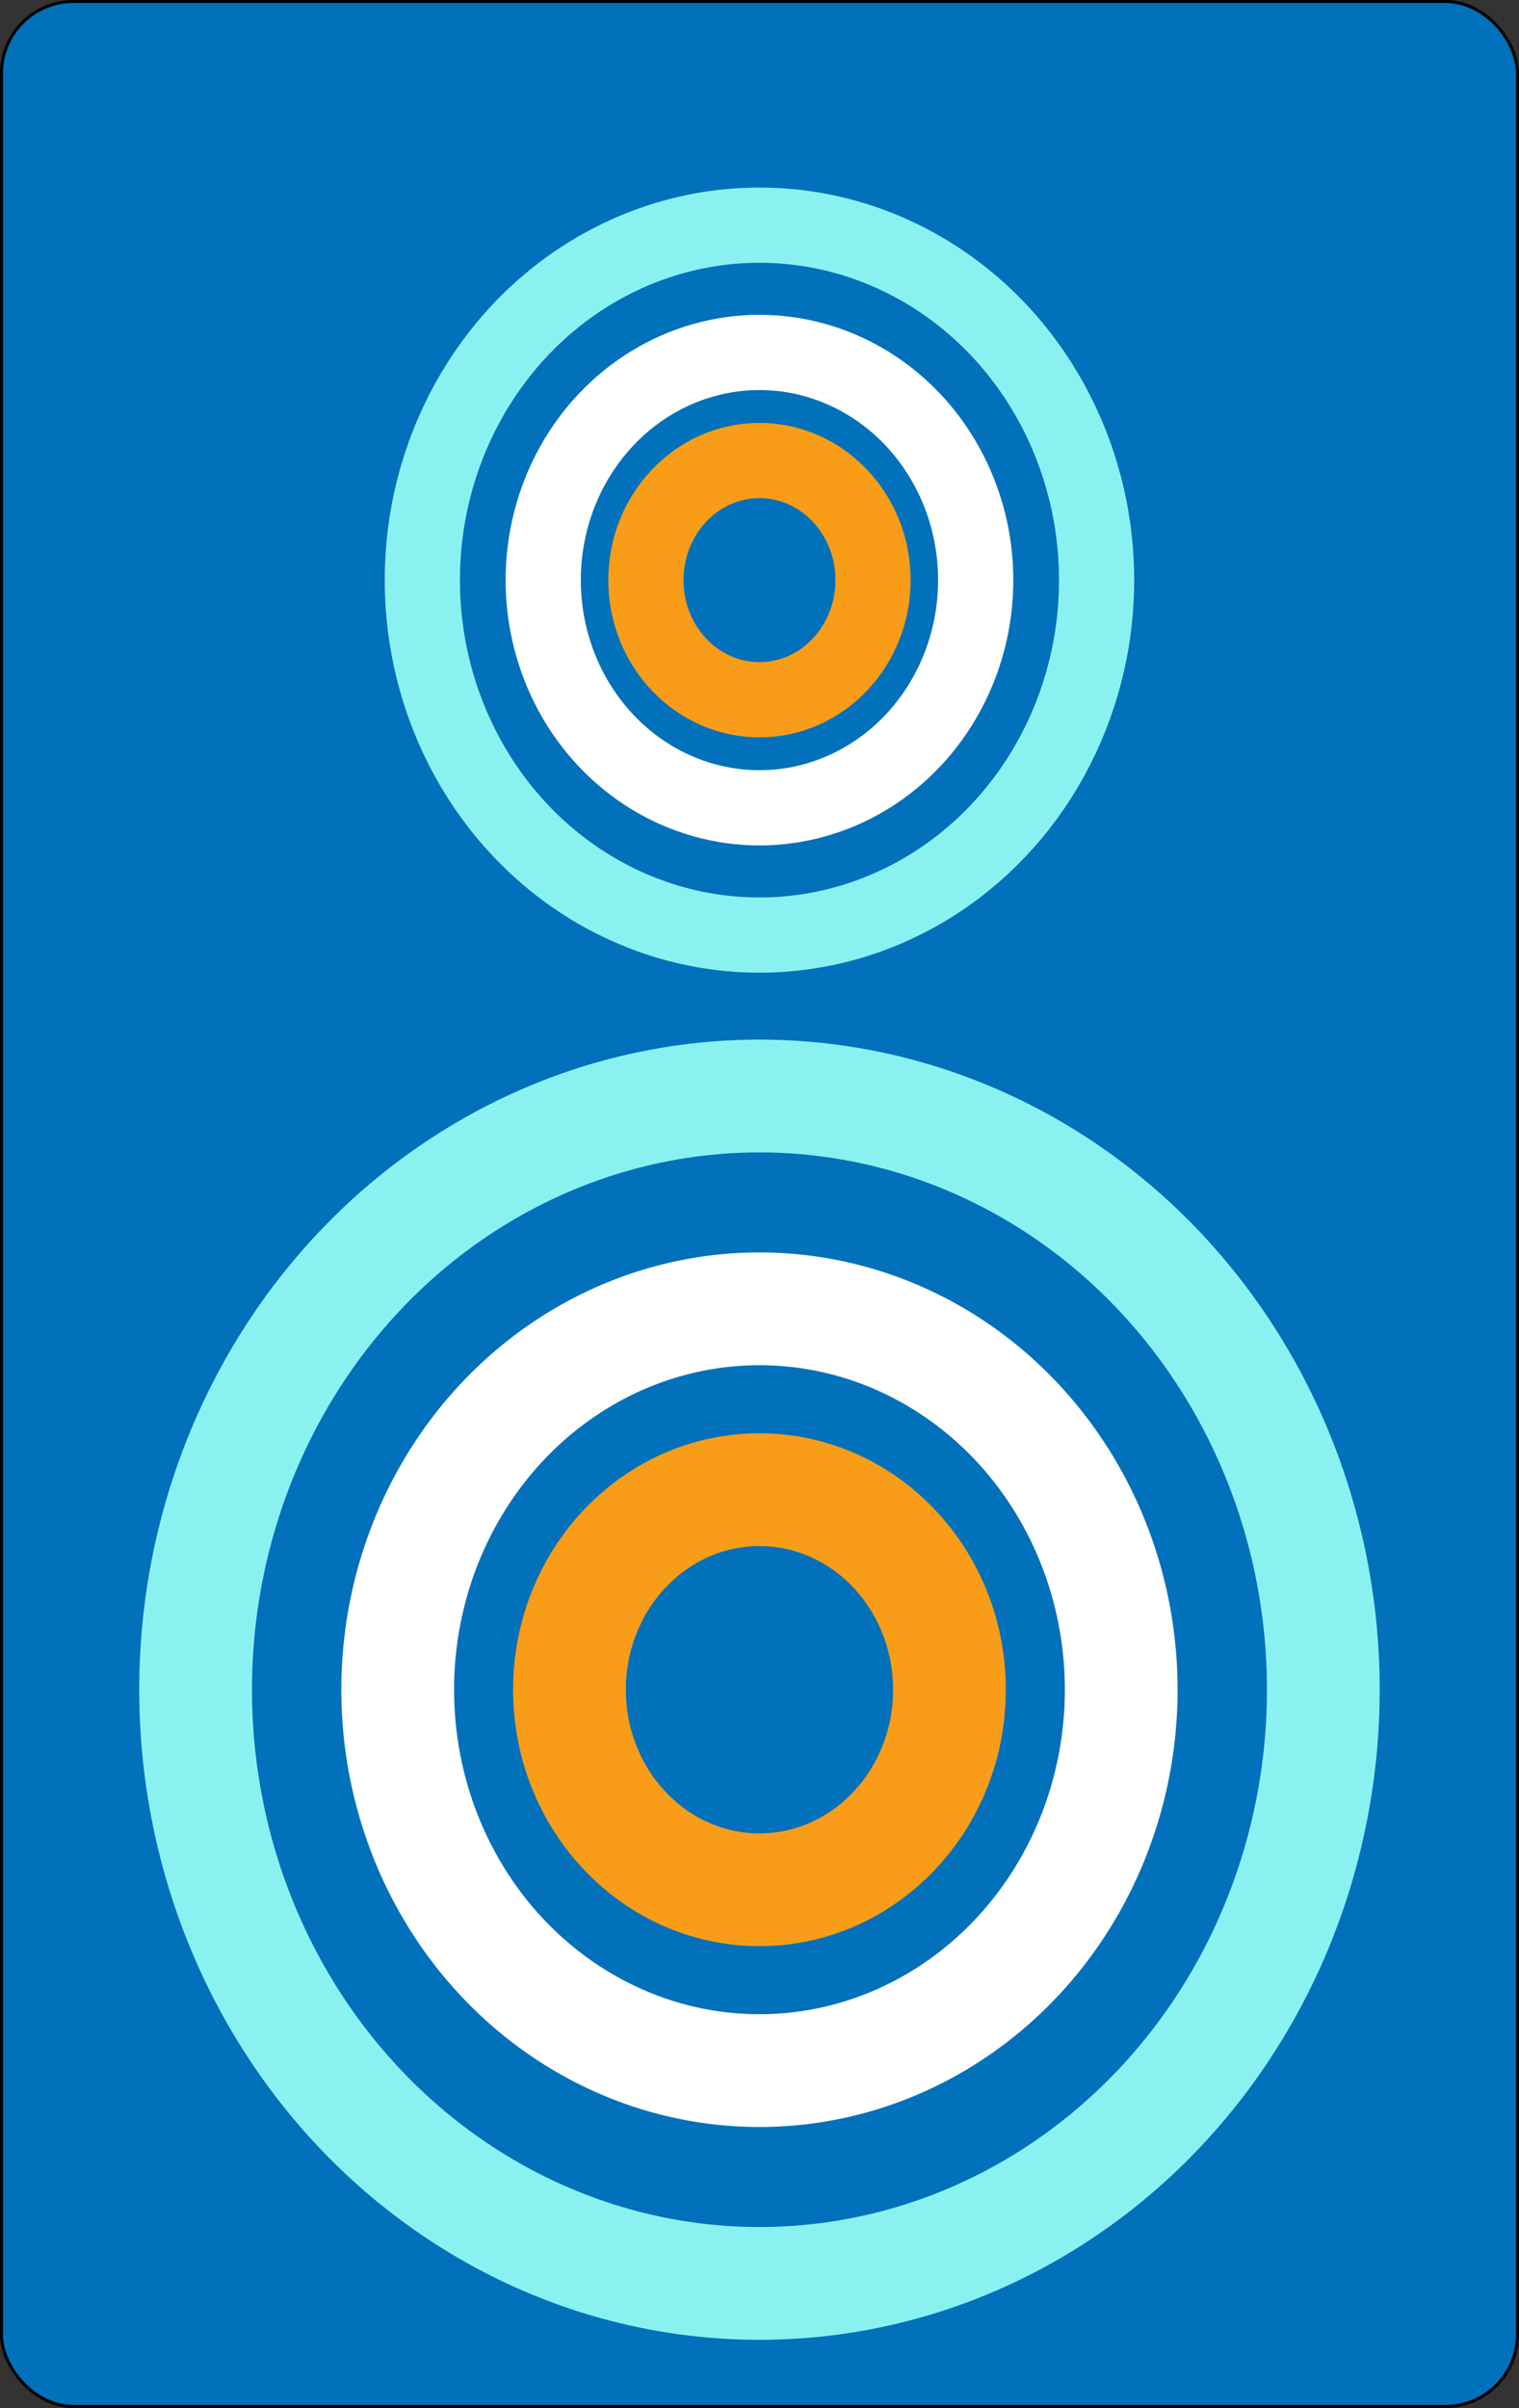 <svg xmlns="http://www.w3.org/2000/svg" viewBox="0 0 186.85 296.12"><rect x="0" y="0" width="186.85" height="296.12" fill="#333333" stroke="none"/><defs><style>.cls-1{fill:#0071ba;stroke:#000;stroke-width:0.37px;}.cls-1,.cls-2,.cls-3,.cls-4,.cls-5,.cls-6,.cls-7{stroke-miterlimit:10;}.cls-2,.cls-3,.cls-4,.cls-5,.cls-6,.cls-7{fill:none;}.cls-2,.cls-5{stroke:#89f2f1;}.cls-2,.cls-3,.cls-4{stroke-width:13.87px;}.cls-3,.cls-6{stroke:#fff;}.cls-4,.cls-7{stroke:#f99c17;}.cls-5,.cls-6,.cls-7{stroke-width:9.25px;}</style></defs><g id="Layer_2" data-name="Layer 2"><g id="Layer_3" data-name="Layer 3"><rect class="cls-1" x="0.18" y="0.18" width="186.48" height="295.75" rx="8.85"/><ellipse class="cls-2" cx="93.42" cy="207.79" rx="69.36" ry="73.01"/><ellipse class="cls-3" cx="93.42" cy="207.79" rx="44.5" ry="46.84"/><ellipse class="cls-4" cx="93.42" cy="207.79" rx="23.37" ry="24.6"/><ellipse class="cls-5" cx="93.42" cy="71.34" rx="41.47" ry="43.65"/><ellipse class="cls-6" cx="93.42" cy="71.34" rx="26.6" ry="28"/><ellipse class="cls-7" cx="93.42" cy="71.34" rx="13.97" ry="14.71"/></g></g></svg>
